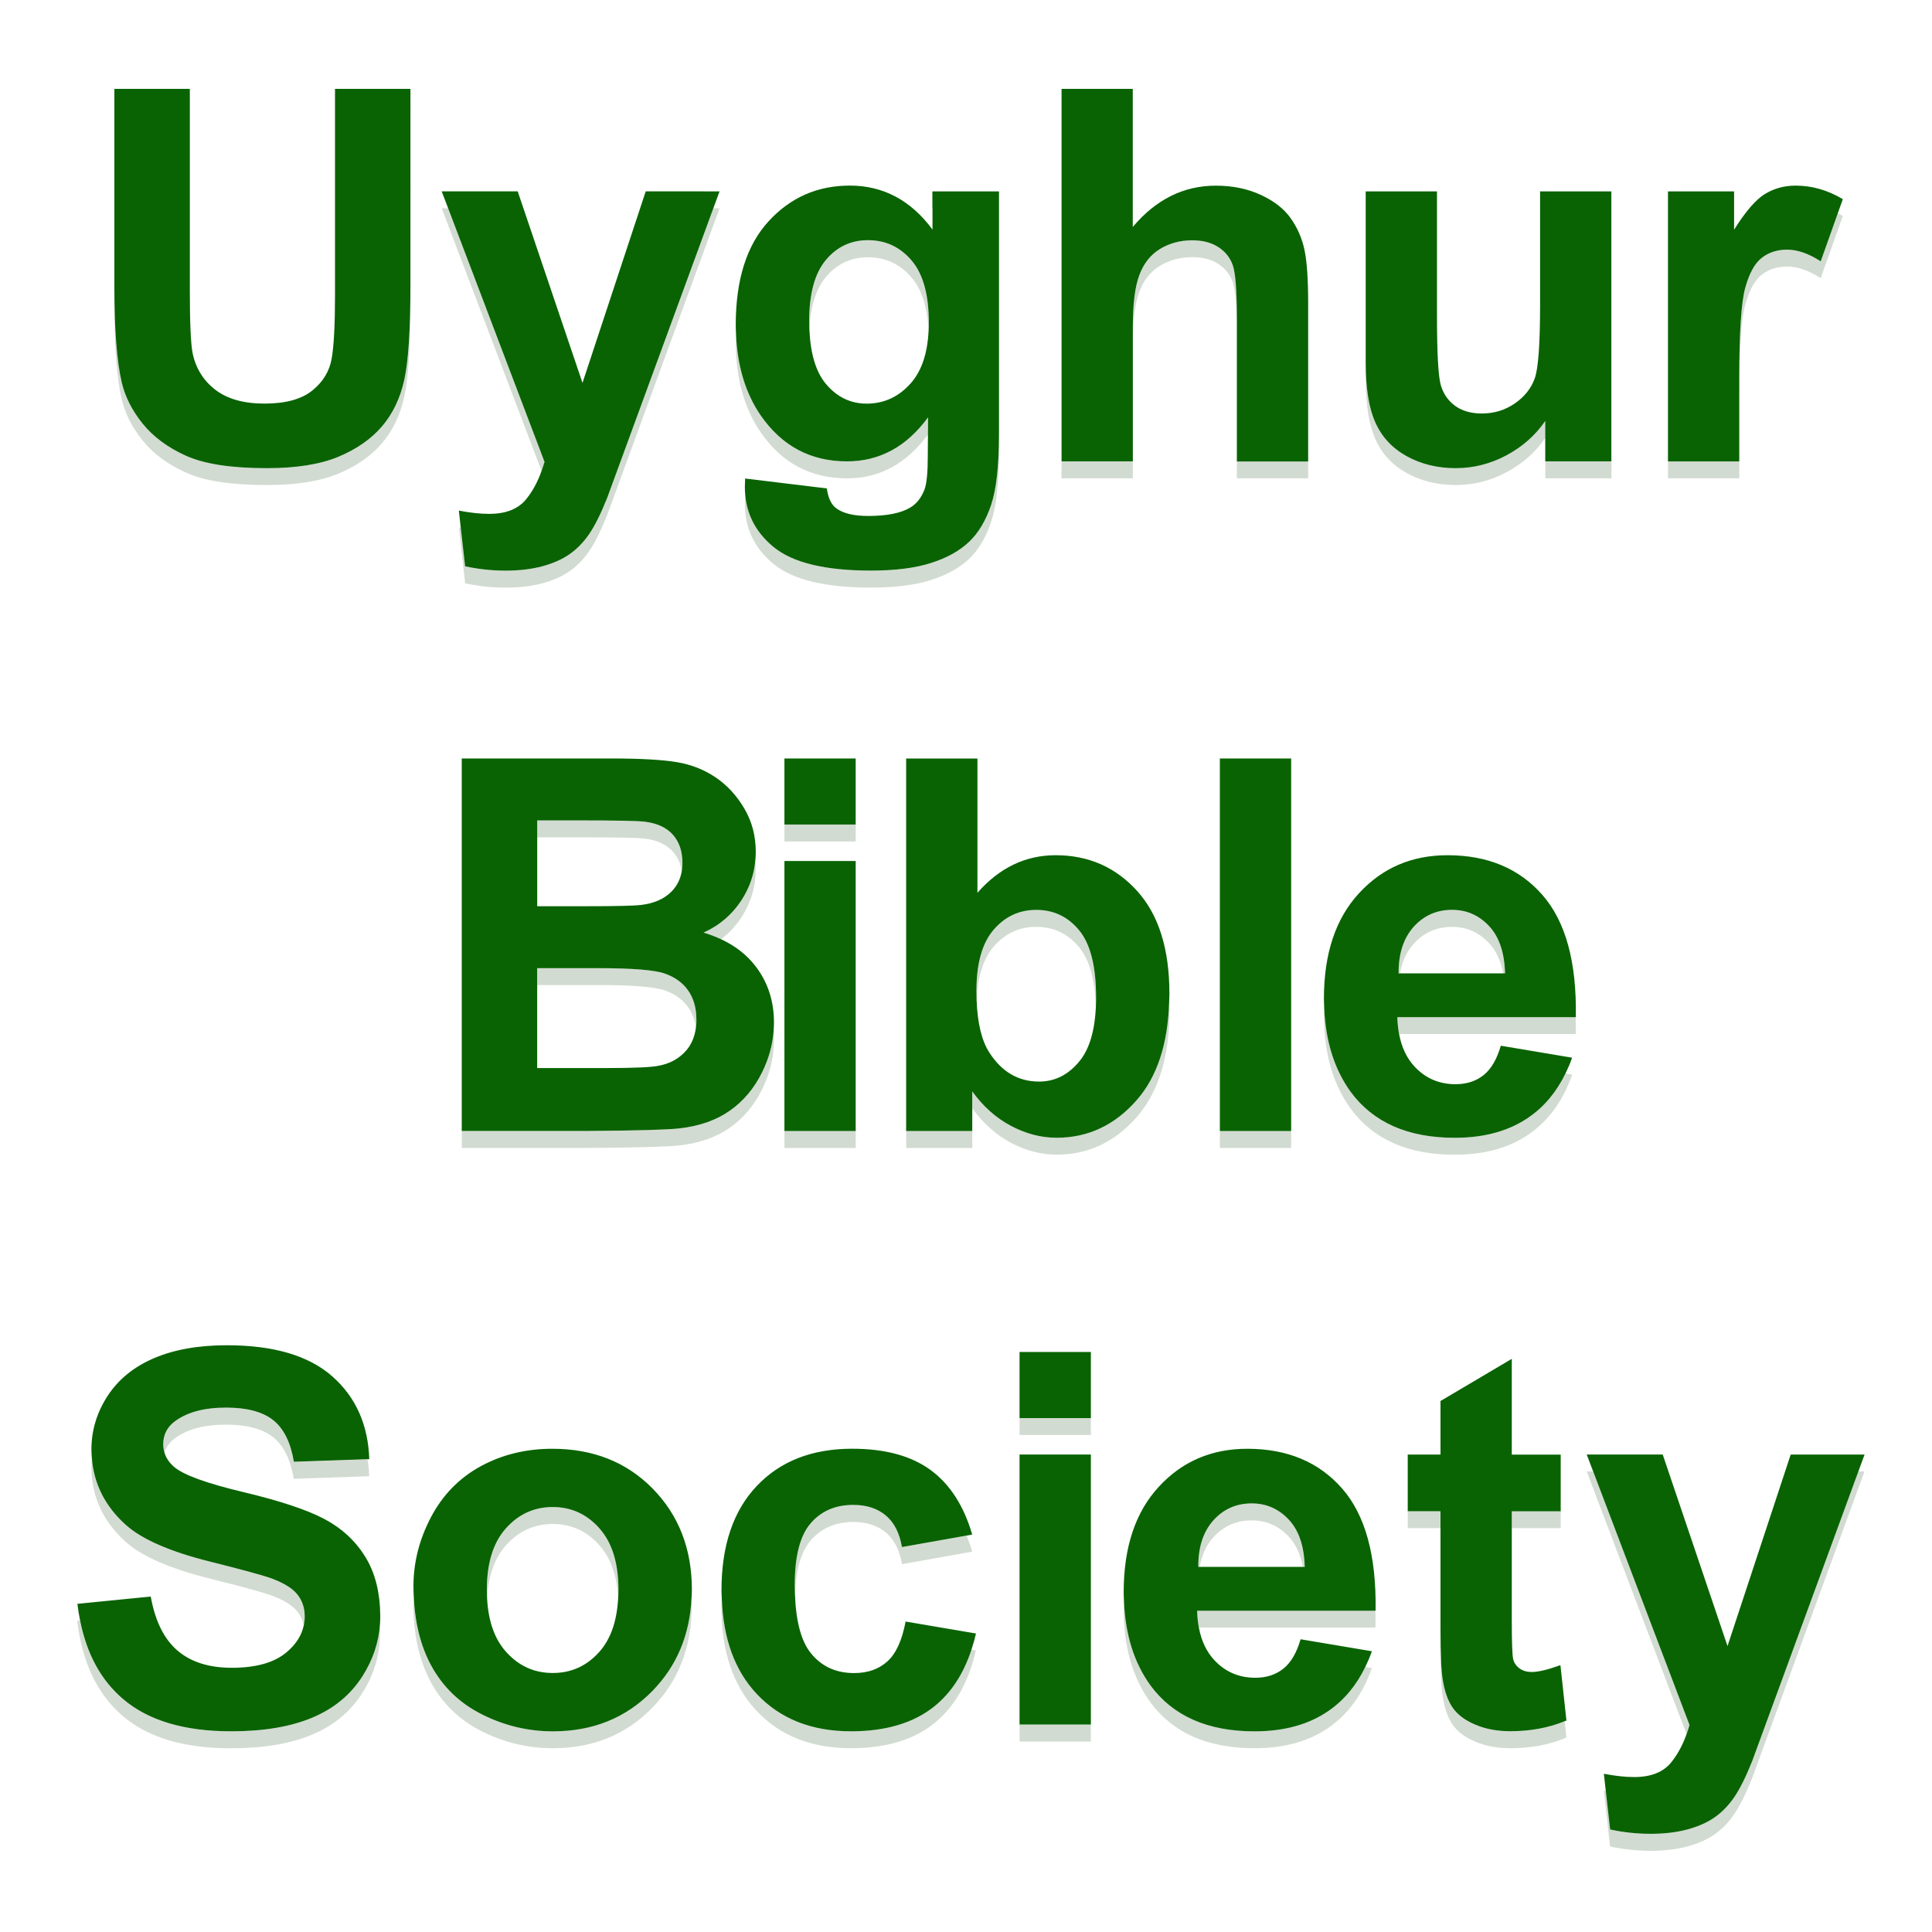 <svg xmlns="http://www.w3.org/2000/svg" viewBox="0 0 500 500"><path fill="#d2dbd1" d="M98.84 110.36c-2.82 3.3-6.59 5.92-11.3 7.86-4.71 1.96-10.88 2.93-18.49 2.93-9.18 0-16.14-1.06-20.87-3.19s-8.49-4.9-11.24-8.3c-2.76-3.4-4.57-6.97-5.44-10.7-1.26-5.53-1.9-13.69-1.9-24.5v4.38c0 10.79.63 18.96 1.9 24.5.88 3.73 2.69 7.3 5.44 10.7 2.76 3.4 6.5 6.17 11.24 8.3 4.74 2.13 11.7 3.19 20.87 3.19 7.6 0 13.76-.97 18.49-2.93 4.71-1.96 8.48-4.58 11.3-7.86 2.82-3.3 4.75-7.33 5.8-12.12 1.05-4.78 1.58-12.97 1.58-24.56v-4.38c0 11.59-.53 19.77-1.58 24.56-1.04 4.79-2.97 8.82-5.8 12.12zM157.14 128.91c-1.63 4.07-3.18 7.18-4.65 9.32-1.47 2.14-3.16 3.89-5.08 5.21-1.92 1.34-4.27 2.38-7.06 3.12s-5.95 1.12-9.47 1.12c-3.56 0-7.06-.37-10.49-1.12l-1.12-9.94c-.17-.03-.33-.05-.5-.09l1.61 14.43c3.43.74 6.93 1.12 10.49 1.12 3.52 0 6.67-.37 9.47-1.12 2.8-.75 5.15-1.79 7.06-3.12 1.92-1.34 3.61-3.07 5.08-5.21 1.47-2.14 3.02-5.25 4.65-9.32l4.45-12.14 24.64-67.26h-1.61l-23.04 62.86-4.43 12.14z"/><path fill="#d2dbd1" d="M115.99 53.91h-1.67l25.84 67.99c.28-.76.54-1.54.77-2.36l-24.94-65.63zM250.8 140.25c-2.46 2.32-5.74 4.14-9.83 5.46-4.1 1.31-9.28 1.97-15.56 1.97-11.84 0-20.24-2.03-25.19-6.1-4.37-3.6-6.81-8.03-7.33-13.33h-.04c-.04.88-.07 1.63-.07 2.24 0 6.25 2.48 11.41 7.43 15.48 4.95 4.07 13.35 6.1 25.19 6.1 6.28 0 11.46-.66 15.56-1.97s7.38-3.14 9.83-5.46c2.46-2.32 4.36-5.53 5.72-9.6 1.37-4.08 2.03-10.24 2.03-18.47v-4.38c0 8.24-.68 14.4-2.03 18.47-1.34 4.07-3.26 7.27-5.71 9.59z"/><path fill="#d2dbd1" d="M219.21 119.4c-9.4 0-16.84-3.96-22.33-11.89-3.95-5.75-6.07-12.81-6.39-21.14-.03.71-.07 1.4-.07 2.14 0 9.33 2.15 17.13 6.46 23.4 5.49 7.93 12.93 11.89 22.33 11.89 8.42 0 15.4-3.78 20.95-11.36l.04-4.44c-5.57 7.61-12.56 11.4-20.99 11.4zM224.63 62.18c-4.42 0-8.06 1.72-10.92 5.16-2.86 3.44-4.29 8.68-4.29 15.73 0 .77.03 1.51.05 2.25.26-5.97 1.68-10.5 4.24-13.58 2.86-3.44 6.51-5.16 10.92-5.16 4.54 0 8.31 1.76 11.29 5.25 2.65 3.12 4.11 7.72 4.4 13.8.04-.68.07-1.38.07-2.1 0-7.22-1.48-12.59-4.46-16.08-2.99-3.51-6.74-5.27-11.3-5.27zM319.03 68.62c-.71-1.97-1.96-3.53-3.75-4.7-1.8-1.16-4.04-1.75-6.75-1.75-3.11 0-5.88.75-8.31 2.23-2.44 1.48-4.23 3.73-5.36 6.74-1.13 3.01-1.69 7.43-1.69 13.3v4.38c0-5.87.56-10.31 1.69-13.3 1.13-3.01 2.91-5.25 5.36-6.74 2.44-1.48 5.21-2.23 8.31-2.23 2.7 0 4.95.58 6.75 1.75 1.8 1.16 3.05 2.73 3.75 4.7.71 1.97 1.06 6.62 1.06 13.93v-4.38c.01-7.31-.35-11.96-1.06-13.93zM320.1 119.4h18.45v4.39H320.1zM274.72 119.4h18.45v4.39h-18.45zM399.93 119.4h17.11v4.39h-17.11zM389.87 117.84c-4.15 2.21-8.53 3.31-13.14 3.31-4.7 0-8.91-1.04-12.66-3.1-3.73-2.06-6.43-4.96-8.1-8.7-1.67-3.74-2.51-8.9-2.51-15.51v4.38c0 6.6.83 11.76 2.51 15.51 1.67 3.74 4.37 6.64 8.1 8.7 3.73 2.06 7.96 3.1 12.66 3.1 4.61 0 8.99-1.1 13.14-3.31s7.5-5.17 10.06-8.9v-4.38c-2.55 3.74-5.9 6.71-10.06 8.9zM431.68 119.4h18.45v4.39h-18.45zM462.51 64.6c-2.59 0-4.78.71-6.59 2.14-1.8 1.42-3.22 3.99-4.25 7.72-1.02 3.73-1.55 11.53-1.55 23.4v4.38c0-11.87.51-19.67 1.55-23.4 1.04-3.73 2.44-6.3 4.25-7.72 1.8-1.42 3.99-2.14 6.59-2.14 2.68 0 5.58 1.01 8.69 3.02l5.72-16.11c-.43-.26-.87-.5-1.3-.72L471.2 67.6c-3.11-1.98-6.01-3-8.69-3zM174.15 216.02c-1.64-1.85-4.08-2.98-7.33-3.37-1.93-.22-7.47-.33-16.62-.33h-11.16v4.38h11.16c9.15 0 14.69.11 16.62.33 3.24.39 5.68 1.52 7.33 3.37 1.21 1.38 1.97 3.06 2.28 5.03.12-.7.17-1.42.17-2.18.02-2.96-.81-5.37-2.45-7.23zM182.08 241.37c1.61.47 3.12 1.05 4.53 1.71 2.09-1.59 3.87-3.51 5.34-5.78 2.43-3.77 3.64-7.89 3.64-12.41 0-.75-.04-1.48-.11-2.22-.33 3.66-1.5 7.08-3.53 10.23-2.43 3.76-5.71 6.58-9.87 8.47zM188.89 287.47c-3.53 2.48-7.88 4-13.06 4.58-3.24.35-11.08.56-23.49.66h-32.83v4.38h32.83c12.41-.09 20.24-.3 23.49-.66 5.17-.58 9.53-2.1 13.06-4.58 3.53-2.48 6.31-5.8 8.36-9.95 2.03-4.15 3.06-8.43 3.06-12.81 0-.76-.04-1.5-.09-2.23-.28 3.64-1.26 7.19-2.97 10.66-2.04 4.14-4.82 7.46-8.36 9.95zM172.05 251.94c-2.65-.92-8.42-1.39-17.28-1.39h-15.73v4.38h15.73c8.86 0 14.63.46 17.28 1.39 2.65.92 4.69 2.4 6.09 4.42 1.04 1.5 1.69 3.24 1.96 5.21.09-.71.14-1.44.14-2.22 0-2.9-.71-5.37-2.1-7.39-1.4-2-3.42-3.47-6.09-4.4zM203.01 213.39h18.45v4.38h-18.45zM203.01 292.7h18.45v4.39h-18.45zM273.46 294.45c-3.99 0-7.93-1.02-11.8-3.07-3.89-2.05-7.22-5.03-10.03-8.93v4.38c2.81 3.9 6.14 6.88 10.03 8.93 3.87 2.05 7.81 3.07 11.8 3.07 8.11 0 15.01-3.23 20.68-9.68 5.67-6.46 8.52-15.65 8.52-27.6 0-.75-.04-1.46-.07-2.18-.34 10.86-3.14 19.34-8.44 25.39-5.7 6.47-12.59 9.69-20.69 9.69zM234.52 292.7h17.11v4.39h-17.11zM268.18 235.48c-4.44 0-8.13 1.73-11.07 5.19-2.94 3.45-4.41 8.7-4.41 15.74 0 .87.01 1.69.05 2.51.25-6.09 1.69-10.73 4.36-13.86 2.94-3.45 6.63-5.19 11.07-5.19 4.52 0 8.23 1.77 11.13 5.32 2.61 3.2 4.04 8.23 4.29 15.08.03-.7.05-1.4.05-2.14 0-8.01-1.46-13.79-4.35-17.33-2.89-3.55-6.61-5.32-11.12-5.32zM315.7 292.7h18.45v4.39H315.7zM375.79 235.48c-4.02 0-7.35 1.47-9.96 4.42-2.63 2.94-3.91 6.95-3.87 12.01h.35c.54-3.03 1.69-5.58 3.51-7.61 2.63-2.94 5.95-4.42 9.96-4.42 3.75 0 6.95 1.39 9.57 4.19 1.85 1.97 3.07 4.6 3.68 7.85h.46c-.13-5.37-1.51-9.44-4.14-12.24-2.61-2.81-5.8-4.2-9.56-4.2zM362.08 267.6h45.73c.03-1.51.01-2.97-.03-4.38h-46.15c.04 1.56.2 3.02.45 4.38z"/><path fill="#d2dbd1" d="M395.66 289.16c-5.11 3.53-11.49 5.3-19.17 5.3-12.14 0-21.12-3.98-26.95-11.92-4.23-5.86-6.49-13.13-6.83-21.81-.03.7-.07 1.37-.07 2.09 0 9.7 2.3 17.74 6.91 24.1 5.83 7.94 14.81 11.92 26.95 11.92 7.67 0 14.06-1.76 19.17-5.3 5.11-3.53 8.85-8.68 11.21-15.44l-1.72-.29c-2.33 4.78-5.48 8.57-9.5 11.35zM70.71 367.58c-2.72-2.18-6.8-3.27-12.24-3.27-5.62 0-10 1.17-13.18 3.51-2.05 1.5-3.07 3.51-3.07 6.01 0 .75.12 1.47.33 2.15.45-1.48 1.35-2.74 2.74-3.77 3.18-2.34 7.56-3.51 13.18-3.51 5.44 0 9.52 1.09 12.24 3.27 2.72 2.18 4.49 5.76 5.32 10.74l19.52-.67c-.05-1.52-.22-2.97-.43-4.37l-19.09.66c-.83-4.99-2.6-8.57-5.32-10.75zM80.75 444.55c-5.61 2.35-12.6 3.52-20.97 3.52-12.18 0-21.54-2.81-28.07-8.43-5.62-4.83-9.28-11.59-11.02-20.24l-.7.07c1.27 10.75 5.17 18.94 11.7 24.56 6.52 5.62 15.89 8.43 28.07 8.43 8.38 0 15.36-1.17 20.97-3.52 5.61-2.35 9.95-5.93 13.02-10.75 3.07-4.82 4.61-10 4.61-15.53 0-.8-.03-1.6-.07-2.36-.33 4.77-1.84 9.27-4.53 13.5-3.06 4.82-7.39 8.4-13.01 10.75z"/><path fill="#d2dbd1" d="M76.85 412.54c-1.33-1.6-3.66-2.99-6.97-4.17-2.27-.79-7.44-2.19-15.52-4.21-10.4-2.59-17.68-5.78-21.87-9.56-5.33-4.81-8.22-10.58-8.73-17.29-.07.74-.11 1.47-.11 2.22 0 7.65 2.94 14.14 8.84 19.46 4.19 3.78 11.49 6.97 21.87 9.56 8.07 2.02 13.25 3.43 15.52 4.21 3.31 1.18 5.65 2.57 6.97 4.17.89 1.08 1.46 2.31 1.76 3.69.16-.74.24-1.48.24-2.27 0-2.26-.66-4.21-2-5.81zM143.07 448.06c-6.39 0-12.5-1.44-18.3-4.35-5.8-2.9-10.23-7.14-13.25-12.75-2.7-5.02-4.19-11.01-4.48-17.99-.04.64-.07 1.27-.07 1.92 0 8.03 1.51 14.86 4.53 20.45 3.02 5.59 7.44 9.85 13.25 12.75 5.8 2.9 11.91 4.35 18.3 4.35 10.35 0 18.92-3.48 25.73-10.44 6.81-6.96 10.23-15.73 10.23-26.31 0-.75-.05-1.47-.09-2.19-.45 9.6-3.79 17.66-10.14 24.12-6.79 6.96-15.36 10.44-25.71 10.44z"/><path fill="#d2dbd1" d="M143.05 390.03c-4.82 0-8.86 1.85-12.14 5.54s-4.92 9.01-4.92 15.94c0 .75.03 1.48.07 2.19.32-5.87 1.93-10.45 4.86-13.75 3.28-3.69 7.33-5.54 12.14-5.54 4.81 0 8.85 1.85 12.1 5.54 2.9 3.3 4.5 7.84 4.82 13.64.04-.72.07-1.46.07-2.22 0-6.85-1.63-12.12-4.9-15.81-3.25-3.7-7.3-5.53-12.1-5.53zM229.27 392.23c-2.17-1.82-4.99-2.74-8.44-2.74-4.61 0-8.27 1.59-11.02 4.78-2.74 3.19-4.11 8.51-4.11 15.98 0 .79.03 1.55.05 2.3.24-6.37 1.59-11 4.06-13.88 2.74-3.19 6.41-4.78 11.02-4.78 3.47 0 6.28.92 8.44 2.74 2.17 1.82 3.56 4.56 4.17 8.17l18.18-3.23c-.42-1.46-.92-2.82-1.46-4.14l-16.73 2.97c-.61-3.63-2-6.34-4.16-8.17zM241.71 441.66c-5.34 4.27-12.51 6.39-21.49 6.39-10.21 0-18.34-3.23-24.41-9.68-5.67-6.03-8.65-14.26-9.03-24.63-.03.74-.08 1.44-.08 2.21 0 11.42 3.03 20.35 9.1 26.81 6.07 6.46 14.21 9.68 24.41 9.68 8.98 0 16.15-2.13 21.49-6.39 5.34-4.27 8.95-10.57 10.84-18.92l-1.17-.2c-2.04 6.3-5.25 11.23-9.66 14.73zM263.86 367h18.45v4.38h-18.45zM263.86 446.31h18.45v4.39h-18.45zM343.81 442.76c-5.11 3.53-11.49 5.3-19.17 5.3-12.14 0-21.12-3.98-26.95-11.92-4.23-5.86-6.49-13.13-6.83-21.81-.03.7-.07 1.37-.07 2.09 0 9.7 2.3 17.74 6.91 24.1 5.83 7.94 14.81 11.92 26.95 11.92 7.67 0 14.06-1.76 19.17-5.3 5.11-3.53 8.85-8.68 11.21-15.44l-1.72-.29c-2.33 4.79-5.48 8.57-9.5 11.35z"/><path fill="#d2dbd1" d="M310.24 421.21h45.73c.03-1.51.01-2.97-.03-4.39h-46.16c.04 1.56.2 3.02.46 4.39zM323.95 389.08c-4.02 0-7.35 1.47-9.96 4.42-2.63 2.94-3.91 6.95-3.87 12.01h.35c.54-3.03 1.69-5.58 3.51-7.61 2.63-2.94 5.95-4.42 9.96-4.42 3.75 0 6.95 1.39 9.57 4.19 1.85 1.97 3.07 4.6 3.68 7.85h.46c-.13-5.37-1.51-9.44-4.14-12.24-2.62-2.81-5.81-4.2-9.56-4.2zM391.25 391.1h12.66v4.38h-12.66zM381.85 446.38c-2.67-1.13-4.62-2.57-5.87-4.36-1.25-1.79-2.11-4.2-2.59-7.23-.39-2.15-.59-6.52-.59-13.08v4.38c0 6.56.2 10.92.59 13.08.49 3.05 1.34 5.45 2.59 7.23 1.25 1.79 3.2 3.24 5.87 4.36 2.67 1.13 5.66 1.68 8.98 1.68 5.42 0 10.27-.92 14.56-2.77l-.46-4.21c-4.17 1.72-8.88 2.59-14.1 2.59-3.32.01-6.32-.55-8.98-1.67zM364.32 391.1h8.48v4.38h-8.48zM457.9 443.68l-4.45 12.14c-1.63 4.07-3.18 7.18-4.65 9.32-1.47 2.14-3.16 3.89-5.08 5.21-1.92 1.34-4.27 2.38-7.06 3.12s-5.95 1.12-9.47 1.12c-3.57 0-7.06-.37-10.49-1.12l-1.12-9.94c-.17-.03-.33-.05-.5-.09l1.61 14.43c3.43.74 6.92 1.12 10.49 1.12 3.52 0 6.67-.37 9.47-1.12 2.8-.75 5.15-1.79 7.06-3.12 1.92-1.34 3.61-3.07 5.08-5.21 1.47-2.14 3.02-5.25 4.65-9.32l4.45-12.14 24.64-67.27h-1.61l-23.02 62.87z"/><path fill="#d2dbd1" d="M412.31 380.81h-1.67l25.84 67.99c.28-.76.54-1.54.77-2.36l-24.94-65.63z"/><path fill="#096303" d="M86.7 27.38v48.98c0 7.63-.29 13.09-.85 16.38s-2.23 6.07-5.02 8.32c-2.78 2.26-6.91 3.39-12.37 3.39-5.38 0-9.62-1.19-12.73-3.58-3.11-2.39-5.07-5.57-5.89-9.51-.47-2.46-.71-7.82-.71-16.12V23H29.6V74.47c0 10.79.63 18.96 1.9 24.5.88 3.73 2.69 7.3 5.44 10.7 2.76 3.4 6.5 6.17 11.24 8.3 4.74 2.13 11.7 3.19 20.87 3.19 7.6 0 13.76-.97 18.49-2.93 4.71-1.96 8.48-4.58 11.3-7.86 2.82-3.3 4.75-7.33 5.8-12.12 1.05-4.78 1.58-12.97 1.58-24.56V23H86.7v4.38zM167.11 49.52l-16.36 49.57-16.77-49.57h-19.67l1.67 4.38 24.94 65.63c-.24.83-.5 1.6-.77 2.36-1.02 2.86-2.35 5.3-3.98 7.31-2.06 2.53-5.25 3.79-9.57 3.79-2.34 0-4.95-.29-7.85-.85l.5 4.48 1.12 9.94c3.43.74 6.93 1.12 10.49 1.12 3.52 0 6.67-.37 9.47-1.12 2.8-.75 5.15-1.79 7.06-3.12 1.92-1.34 3.61-3.07 5.08-5.21 1.47-2.14 3.02-5.25 4.65-9.32l4.45-12.14 23.04-62.86 1.61-4.38-19.11-.01zM241.33 53.91v5.5c-5.62-7.59-12.75-11.38-21.4-11.38-8.39 0-15.4 3.09-21.05 9.27-5.65 6.17-8.47 15.11-8.47 26.81 0 .76.04 1.51.07 2.26.33 8.34 2.44 15.39 6.39 21.14 5.49 7.93 12.93 11.89 22.33 11.89 8.43 0 15.43-3.79 20.99-11.4l-.04 4.44-.04 5.76c0 4.12-.29 6.96-.85 8.49-.83 2.15-2.06 3.7-3.69 4.67-2.42 1.44-6.03 2.17-10.86 2.17-3.77 0-6.54-.67-8.3-2-1.27-.93-2.09-2.65-2.43-5.13l-21.14-2.56c-.04.88-.07 1.63-.07 2.25 0 .74.04 1.44.11 2.15.51 5.29 2.95 9.74 7.33 13.33 4.95 4.07 13.35 6.1 25.19 6.1 6.28 0 11.46-.66 15.56-1.97s7.38-3.14 9.83-5.46 4.36-5.53 5.72-9.6c1.37-4.08 2.03-10.24 2.03-18.47V49.53H241.3v4.38zm-1.01 31.7c-.29 5.88-1.81 10.4-4.6 13.56-3.11 3.52-6.91 5.29-11.42 5.29-4.2 0-7.73-1.72-10.59-5.15-2.56-3.07-3.96-7.76-4.24-14.01-.03-.74-.05-1.47-.05-2.25 0-7.05 1.43-12.29 4.29-15.73 2.86-3.44 6.51-5.16 10.92-5.16 4.54 0 8.31 1.76 11.29 5.25 2.98 3.51 4.46 8.86 4.46 16.08.01.74-.02 1.44-.06 2.12zM334.01 56.45c-1.75-2.46-4.33-4.46-7.77-6.04-3.44-1.58-7.3-2.36-11.58-2.36-8.34 0-15.51 3.56-21.5 10.69V23h-18.43V119.4h18.45V84.46c0-5.87.56-10.31 1.69-13.3 1.13-3.01 2.91-5.25 5.36-6.74 2.44-1.48 5.21-2.23 8.31-2.23 2.7 0 4.95.58 6.75 1.75 1.8 1.16 3.05 2.73 3.75 4.7s1.06 6.62 1.06 13.93v36.85h18.45V78.49c0-6.26-.32-10.88-.96-13.86-.64-3.01-1.84-5.72-3.58-8.18zM398.57 53.91v25.15c0 10.02-.46 16.32-1.39 18.89-.92 2.57-2.64 4.73-5.15 6.46-2.51 1.73-5.34 2.6-8.52 2.6-2.77 0-5.05-.64-6.87-1.94-1.81-1.3-3.05-3.06-3.73-5.28s-1.02-8.26-1.02-18.1V49.53h-18.45v44.32c0 6.6.83 11.76 2.51 15.51 1.67 3.74 4.37 6.64 8.1 8.7 3.73 2.06 7.96 3.1 12.66 3.1 4.61 0 8.99-1.1 13.14-3.31s7.5-5.17 10.06-8.9v10.45h17.11V49.53h-18.45v4.38zM464.73 48.04c-2.99 0-5.66.74-8.01 2.19-2.35 1.46-5 4.53-7.94 9.22v-9.92h-17.11v69.88h18.45V97.87c0-11.87.51-19.67 1.55-23.4 1.04-3.73 2.44-6.3 4.25-7.72 1.8-1.42 3.99-2.14 6.59-2.14 2.68 0 5.58 1.01 8.69 3.02l4.42-12.43 1.3-3.66c-3.91-2.34-7.96-3.5-12.19-3.5zM195.59 250.13c-2.28-2.99-5.28-5.34-8.98-7.06-1.4-.66-2.91-1.23-4.53-1.71 4.15-1.88 7.44-4.7 9.87-8.47 2.03-3.15 3.2-6.56 3.53-10.23.07-.72.11-1.44.11-2.18 0-4.15-.98-7.9-2.97-11.25-1.97-3.35-4.44-6.03-7.4-8.03-2.97-2.01-6.31-3.33-10.07-3.96-3.75-.63-9.44-.95-17.08-.95H119.5V292.69h32.83c12.41-.09 20.24-.3 23.49-.66 5.17-.58 9.53-2.1 13.06-4.58s6.31-5.8 8.36-9.95c1.71-3.47 2.69-7.02 2.97-10.66.05-.72.09-1.43.09-2.15.02-5.57-1.56-10.43-4.71-14.56zm-19.15-24.69c-.35 2.11-1.25 3.89-2.68 5.32-1.9 1.9-4.52 3.05-7.85 3.44-1.84.22-6.55.33-14.13.33h-12.75V212.32h11.16c9.15 0 14.69.11 16.62.33 3.24.39 5.68 1.52 7.33 3.37 1.64 1.86 2.47 4.27 2.47 7.25.01.76-.06 1.48-.17 2.17zm3.66 40.53c-.32 2.4-1.18 4.41-2.59 5.99-1.82 2.05-4.17 3.33-7.08 3.86-1.89.39-6.34.59-13.37.59h-18.04V250.56h15.73c8.86 0 14.63.46 17.28 1.39 2.65.92 4.69 2.4 6.09 4.42 1.4 2.02 2.1 4.49 2.1 7.39.04.77-.02 1.5-.12 2.21zM203.01 227.2v65.5h18.44v-69.88h-18.44zM203.01 200.68v12.71h18.44v-17.1h-18.44zM294.3 230.59c-5.57-6.17-12.6-9.26-21.1-9.26-7.8 0-14.55 3.24-20.24 9.73V196.3h-18.45V292.7h17.11v-10.25c2.81 3.9 6.14 6.88 10.03 8.93 3.87 2.05 7.81 3.07 11.8 3.07 8.11 0 15.01-3.23 20.68-9.68 5.32-6.04 8.11-14.53 8.44-25.39.03-.74.07-1.46.07-2.21.01-11.55-2.77-20.41-8.34-26.58zm-10.68 29.67c-.25 6.43-1.67 11.25-4.27 14.4-2.88 3.51-6.35 5.25-10.44 5.25-5.32 0-9.58-2.47-12.79-7.39-2.02-3.06-3.14-7.6-3.37-13.6-.03-.81-.05-1.64-.05-2.51 0-7.04 1.47-12.29 4.41-15.74 2.94-3.45 6.63-5.19 11.07-5.19 4.52 0 8.23 1.77 11.13 5.32 2.9 3.54 4.35 9.32 4.35 17.33.01.73-.02 1.44-.04 2.13zM315.7 200.68v92.02h18.45v-96.41H315.7zM399.2 231.64c-6-6.87-14.19-10.31-24.58-10.31-9.24 0-16.88 3.28-22.92 9.85-6.05 6.56-9.07 15.65-9.07 27.24 0 .79.04 1.54.07 2.31.34 8.68 2.6 15.95 6.83 21.81 5.83 7.94 14.81 11.92 26.95 11.92 7.67 0 14.06-1.76 19.17-5.3 4.02-2.77 7.17-6.56 9.49-11.33.63-1.3 1.22-2.65 1.72-4.1l-18.45-3.1c-1.01 3.49-2.49 6.03-4.45 7.6-1.97 1.58-4.39 2.36-7.27 2.36-4.24 0-7.77-1.52-10.61-4.57-2.03-2.18-3.35-4.99-3.99-8.4-.26-1.37-.42-2.82-.46-4.38h46.19c.26-14.2-2.62-24.73-8.62-31.6zm-10.16 20.26H361.96c-.04-5.05 1.25-9.06 3.87-12.01 2.63-2.94 5.95-4.42 9.96-4.42 3.75 0 6.95 1.39 9.57 4.19 2.63 2.8 4 6.88 4.14 12.24h-.46zM94.54 402.91c-2.56-4.15-6.1-7.42-10.62-9.81-4.53-2.39-11.51-4.7-20.95-6.95-9.45-2.25-15.39-4.4-17.84-6.46-1.29-1.09-2.14-2.34-2.56-3.73-.21-.68-.33-1.39-.33-2.15 0-2.51 1.02-4.52 3.07-6.01 3.18-2.34 7.56-3.51 13.18-3.51 5.44 0 9.52 1.09 12.24 3.27 2.72 2.18 4.49 5.76 5.32 10.74l19.09-.66.43-.01c-.3-8.94-3.51-16.1-9.6-21.45-6.09-5.36-15.18-8.03-27.24-8.03-7.39 0-13.69 1.12-18.91 3.36-5.23 2.25-9.22 5.51-12 9.79-2.77 4.29-4.16 8.9-4.16 13.82 0 .74.05 1.46.11 2.18.51 6.71 3.41 12.49 8.73 17.29 4.19 3.78 11.49 6.97 21.87 9.56 8.07 2.02 13.25 3.43 15.52 4.21 3.31 1.18 5.65 2.57 6.97 4.17 1.33 1.6 2 3.54 2 5.82 0 .77-.09 1.54-.24 2.27-.54 2.61-2.03 4.96-4.5 7.02-3.16 2.65-7.88 3.98-14.13 3.98-5.91 0-10.59-1.48-14.06-4.46-3.48-2.98-5.78-7.64-6.92-13.98l-18.98 1.89c.17 1.5.42 2.93.7 4.32 1.72 8.65 5.38 15.4 11.02 20.24 6.52 5.62 15.89 8.43 28.07 8.43 8.38 0 15.36-1.17 20.97-3.52 5.61-2.35 9.95-5.93 13.02-10.75 2.69-4.23 4.2-8.73 4.53-13.5.05-.67.07-1.34.07-2.02-.04-6.1-1.31-11.22-3.87-15.36zM168.91 385.25c-6.75-6.87-15.4-10.31-25.97-10.31-6.84 0-13.02 1.52-18.56 4.54-5.54 3.03-9.82 7.42-12.85 13.17-3.02 5.75-4.53 11.7-4.53 17.86 0 .84.03 1.65.07 2.47.29 6.97 1.77 12.97 4.48 17.99 3.02 5.59 7.44 9.85 13.25 12.75 5.8 2.9 11.91 4.35 18.3 4.35 10.35 0 18.92-3.48 25.73-10.44 6.33-6.47 9.69-14.52 10.14-24.12.04-.74.09-1.44.09-2.19-.03-10.51-3.4-19.19-10.15-26.07zm-8.93 28.34c-.32 5.93-1.92 10.57-4.82 13.85-3.26 3.69-7.3 5.53-12.1 5.53-4.82 0-8.86-1.84-12.14-5.53-2.93-3.3-4.54-7.88-4.86-13.75-.04-.72-.07-1.44-.07-2.19 0-6.95 1.64-12.25 4.92-15.94 3.28-3.69 7.33-5.54 12.14-5.54 4.81 0 8.85 1.85 12.1 5.54 3.26 3.69 4.9 8.95 4.9 15.81 0 .77-.03 1.5-.07 2.22zM234.37 419.65c-.92 4.88-2.49 8.32-4.73 10.33-2.23 2.01-5.09 3.01-8.6 3.01-4.69 0-8.42-1.71-11.19-5.15-2.51-3.1-3.87-8.22-4.12-15.31-.03-.75-.05-1.5-.05-2.3 0-7.47 1.37-12.8 4.11-15.98 2.74-3.19 6.41-4.78 11.02-4.78 3.47 0 6.28.92 8.44 2.74 2.17 1.82 3.56 4.56 4.17 8.17l16.73-2.97 1.46-.26c-2.19-7.5-5.79-13.06-10.8-16.73-5.02-3.66-11.78-5.49-20.27-5.49-10.38 0-18.62 3.22-24.7 9.65-6.09 6.43-9.12 15.43-9.12 26.98 0 .75.05 1.46.08 2.19.37 10.36 3.36 18.59 9.03 24.63 6.07 6.46 14.21 9.68 24.41 9.68 8.98 0 16.15-2.13 21.49-6.39 4.41-3.52 7.61-8.44 9.68-14.73.43-1.34.84-2.72 1.17-4.19l-18.21-3.1zM263.86 354.29V367h18.46v-17.11h-18.46zM263.86 380.81v65.5h18.46v-69.88h-18.46zM347.36 385.25c-6-6.87-14.19-10.31-24.56-10.31-9.24 0-16.88 3.28-22.92 9.85-6.05 6.56-9.07 15.65-9.07 27.24 0 .79.04 1.54.07 2.31.34 8.68 2.6 15.95 6.83 21.81 5.83 7.94 14.81 11.92 26.95 11.92 7.67 0 14.06-1.76 19.17-5.3 4.02-2.77 7.17-6.56 9.49-11.33.63-1.3 1.22-2.65 1.72-4.1l-18.45-3.1c-1.01 3.49-2.49 6.03-4.45 7.6-1.97 1.58-4.39 2.36-7.27 2.36-4.24 0-7.77-1.52-10.61-4.57-2.03-2.18-3.35-4.99-3.99-8.4-.26-1.37-.42-2.82-.46-4.38H356c.23-14.21-2.64-24.74-8.64-31.6zm-10.16 20.26H310.12c-.04-5.05 1.25-9.06 3.87-12.01 2.63-2.94 5.95-4.42 9.96-4.42 3.75 0 6.95 1.39 9.57 4.19 2.63 2.8 4 6.88 4.14 12.24h-.46zM403.84 430.94c-3.26 1.18-5.74 1.77-7.44 1.77-1.23 0-2.27-.3-3.14-.92-.85-.62-1.4-1.4-1.64-2.35-.24-.95-.37-4.29-.37-10.02v-28.3h12.66V376.45h-12.66v-24.78l-18.45 10.91v13.86h-8.48V391.11h8.48v30.58c0 6.56.2 10.92.59 13.08.49 3.05 1.34 5.45 2.59 7.23 1.25 1.79 3.2 3.24 5.87 4.36 2.67 1.13 5.66 1.68 8.98 1.68 5.23 0 9.93-.87 14.1-2.59.14-.07.3-.12.46-.18l-1.55-14.33zM427.19 474.59c3.52 0 6.67-.37 9.47-1.12s5.15-1.79 7.06-3.12c1.92-1.34 3.61-3.07 5.08-5.21 1.47-2.14 3.02-5.25 4.65-9.32l4.45-12.14 23.04-62.86 1.61-4.38h-19.12L447.08 426l-16.77-49.57h-19.67l1.67 4.38 24.94 65.63c-.24.83-.5 1.6-.77 2.36-1.02 2.86-2.35 5.3-3.98 7.31-2.06 2.53-5.25 3.79-9.57 3.79-2.34 0-4.95-.29-7.85-.85l.5 4.48 1.12 9.94c3.43.75 6.92 1.12 10.49 1.12z"/></svg>
